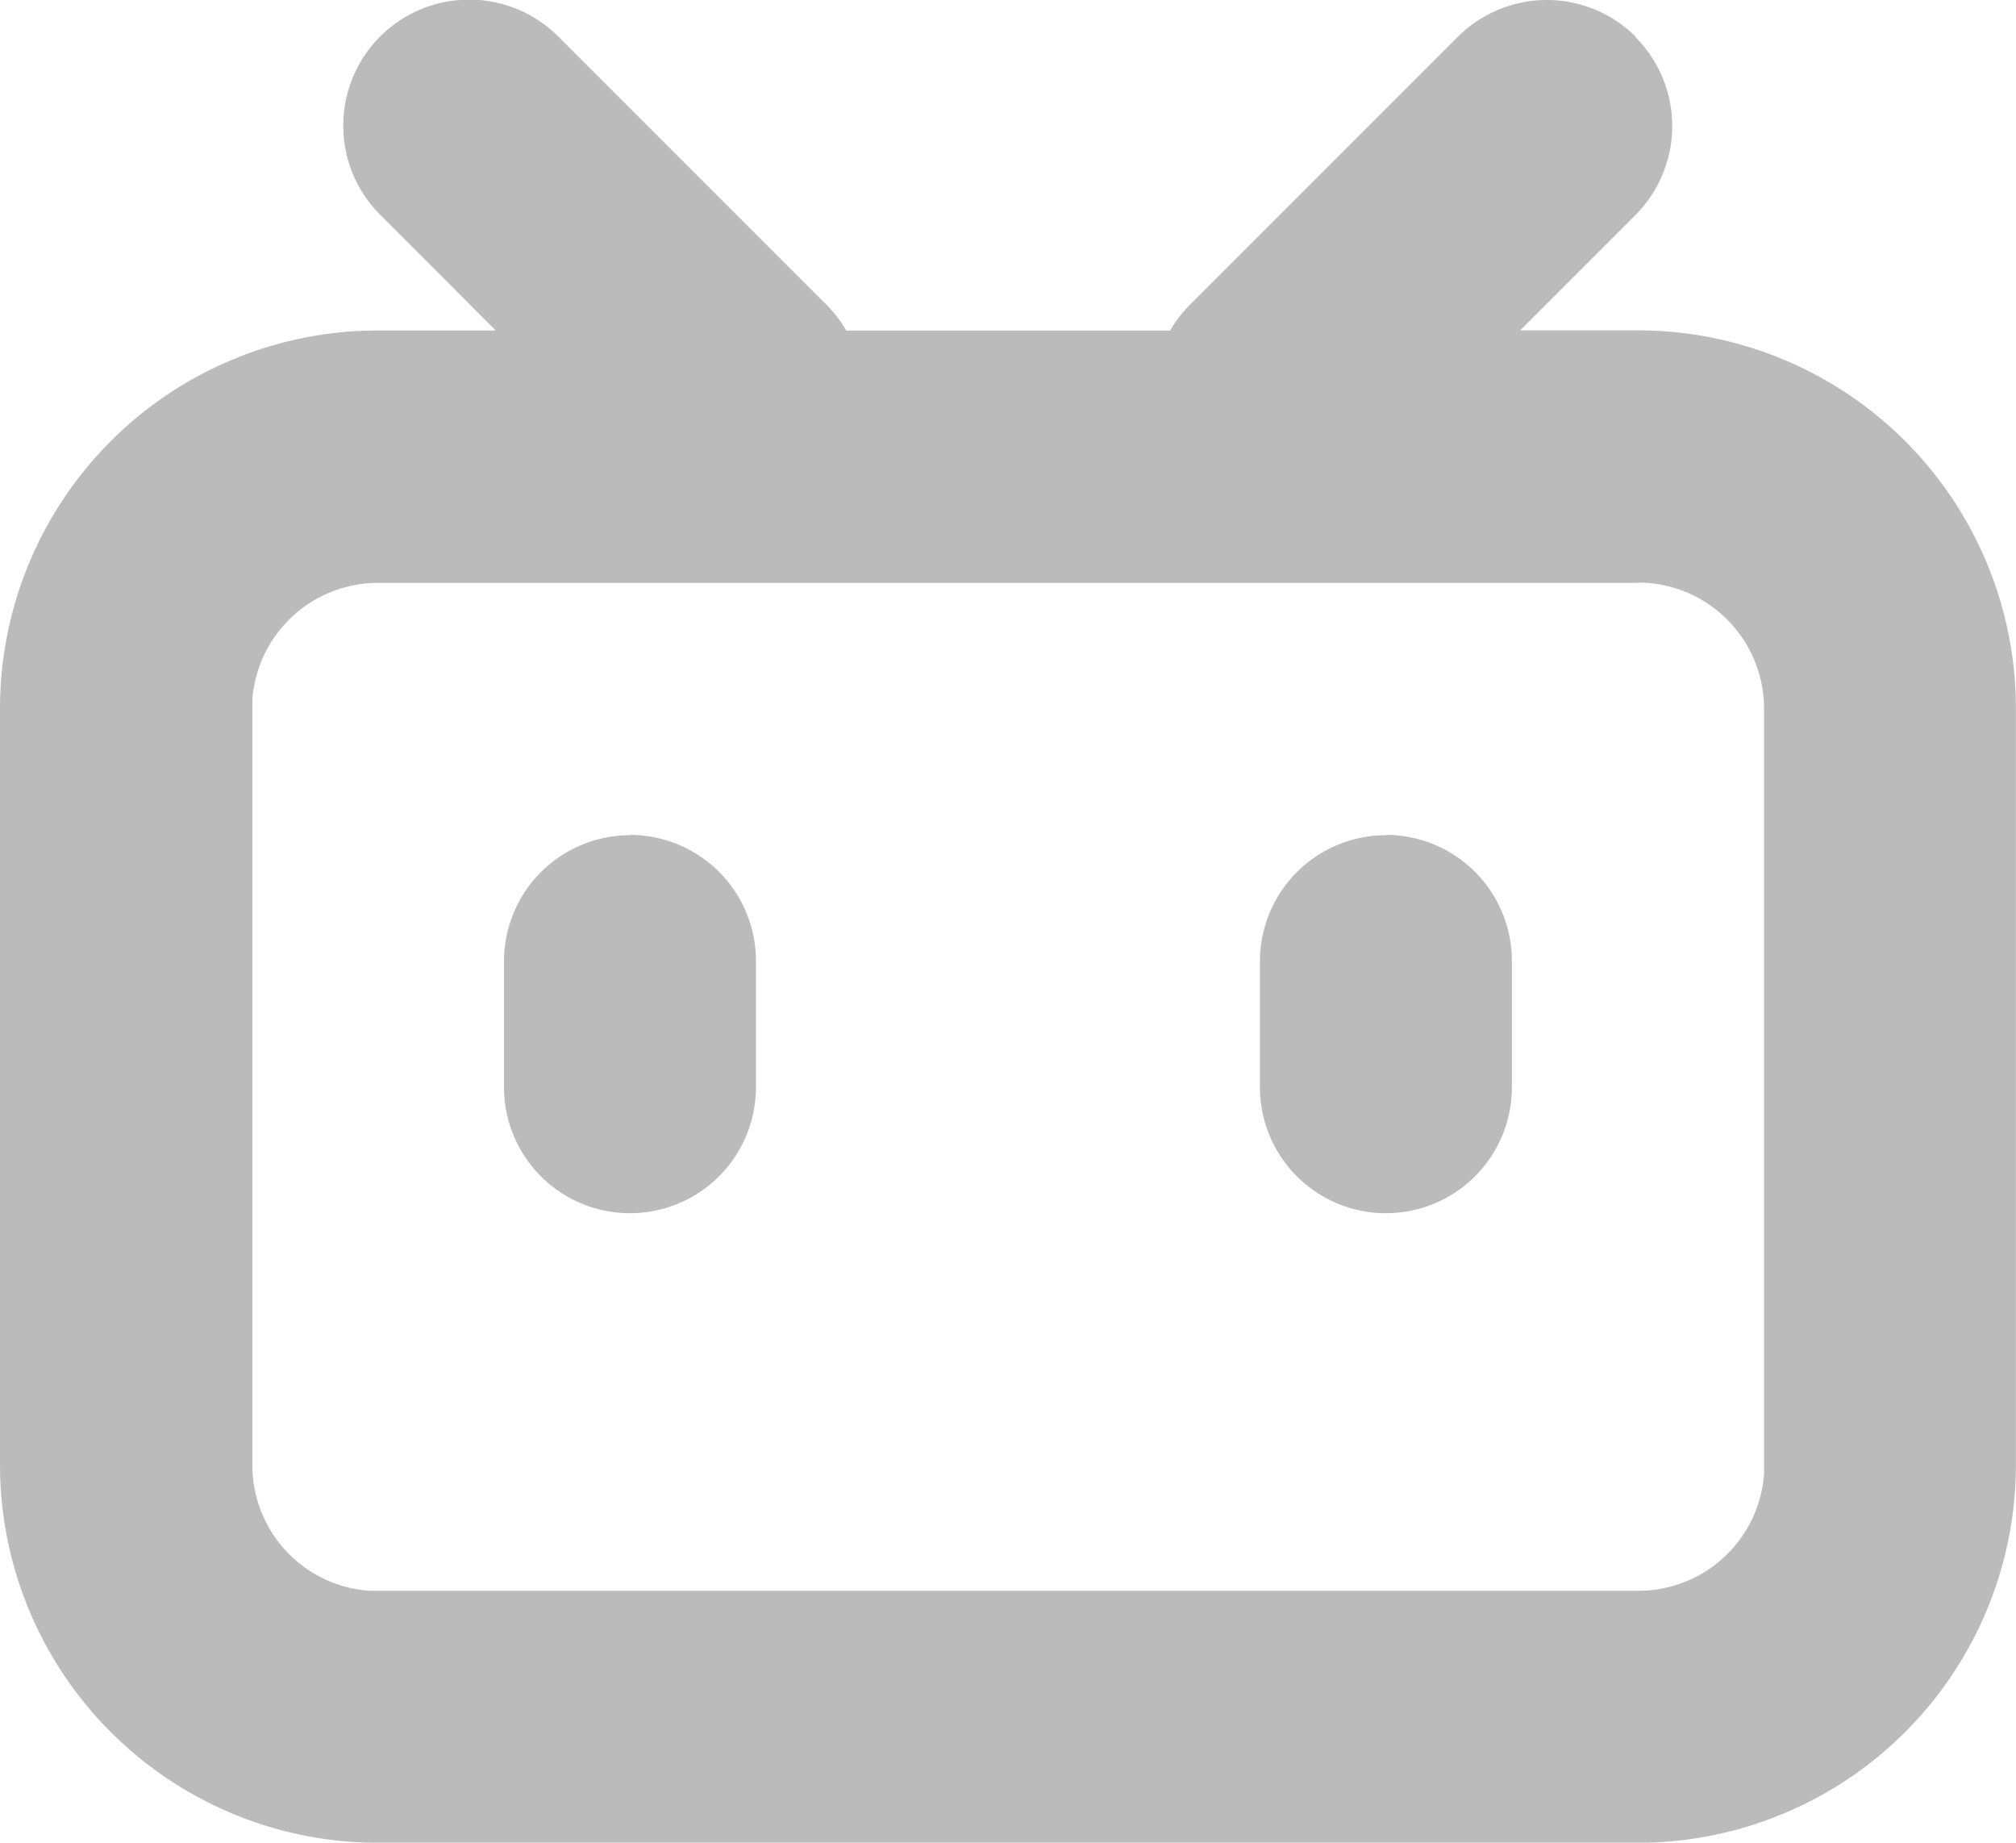 <svg xmlns="http://www.w3.org/2000/svg" width="18.836" height="17.213" viewBox="0 0 18.836 17.213">
  <path id="bilibili" d="M100.612,116.389a1.177,1.177,0,0,1,0,1.665l-1.076,1.076h1.1a3.532,3.532,0,0,1,3.532,3.533v7.063a3.532,3.532,0,0,1-3.532,3.532H88.865a3.532,3.532,0,0,1-3.532-3.532v-7.063a3.532,3.532,0,0,1,3.532-3.532h1.1l-1.075-1.076a1.177,1.177,0,1,1,1.664-1.665l2.5,2.5a1.163,1.163,0,0,1,.186.242h3.026a1.148,1.148,0,0,1,.187-.243l2.5-2.5a1.177,1.177,0,0,1,1.665,0Zm.025,5.1H88.865a1.177,1.177,0,0,0-1.174,1.09l0,.089v7.063a1.176,1.176,0,0,0,1.09,1.173l.088,0h11.772a1.177,1.177,0,0,0,1.174-1.09l0-.088v-7.063a1.178,1.178,0,0,0-1.177-1.177Zm-9.418,2.354a1.178,1.178,0,0,1,1.177,1.177V126.2a1.177,1.177,0,1,1-2.354,0v-1.177a1.178,1.178,0,0,1,1.177-1.177Zm7.063,0a1.178,1.178,0,0,1,1.177,1.177V126.2a1.177,1.177,0,1,1-2.354,0v-1.177a1.178,1.178,0,0,1,1.177-1.177Z" transform="translate(-85.333 -116.044)" fill="#bbb"/>
</svg>
